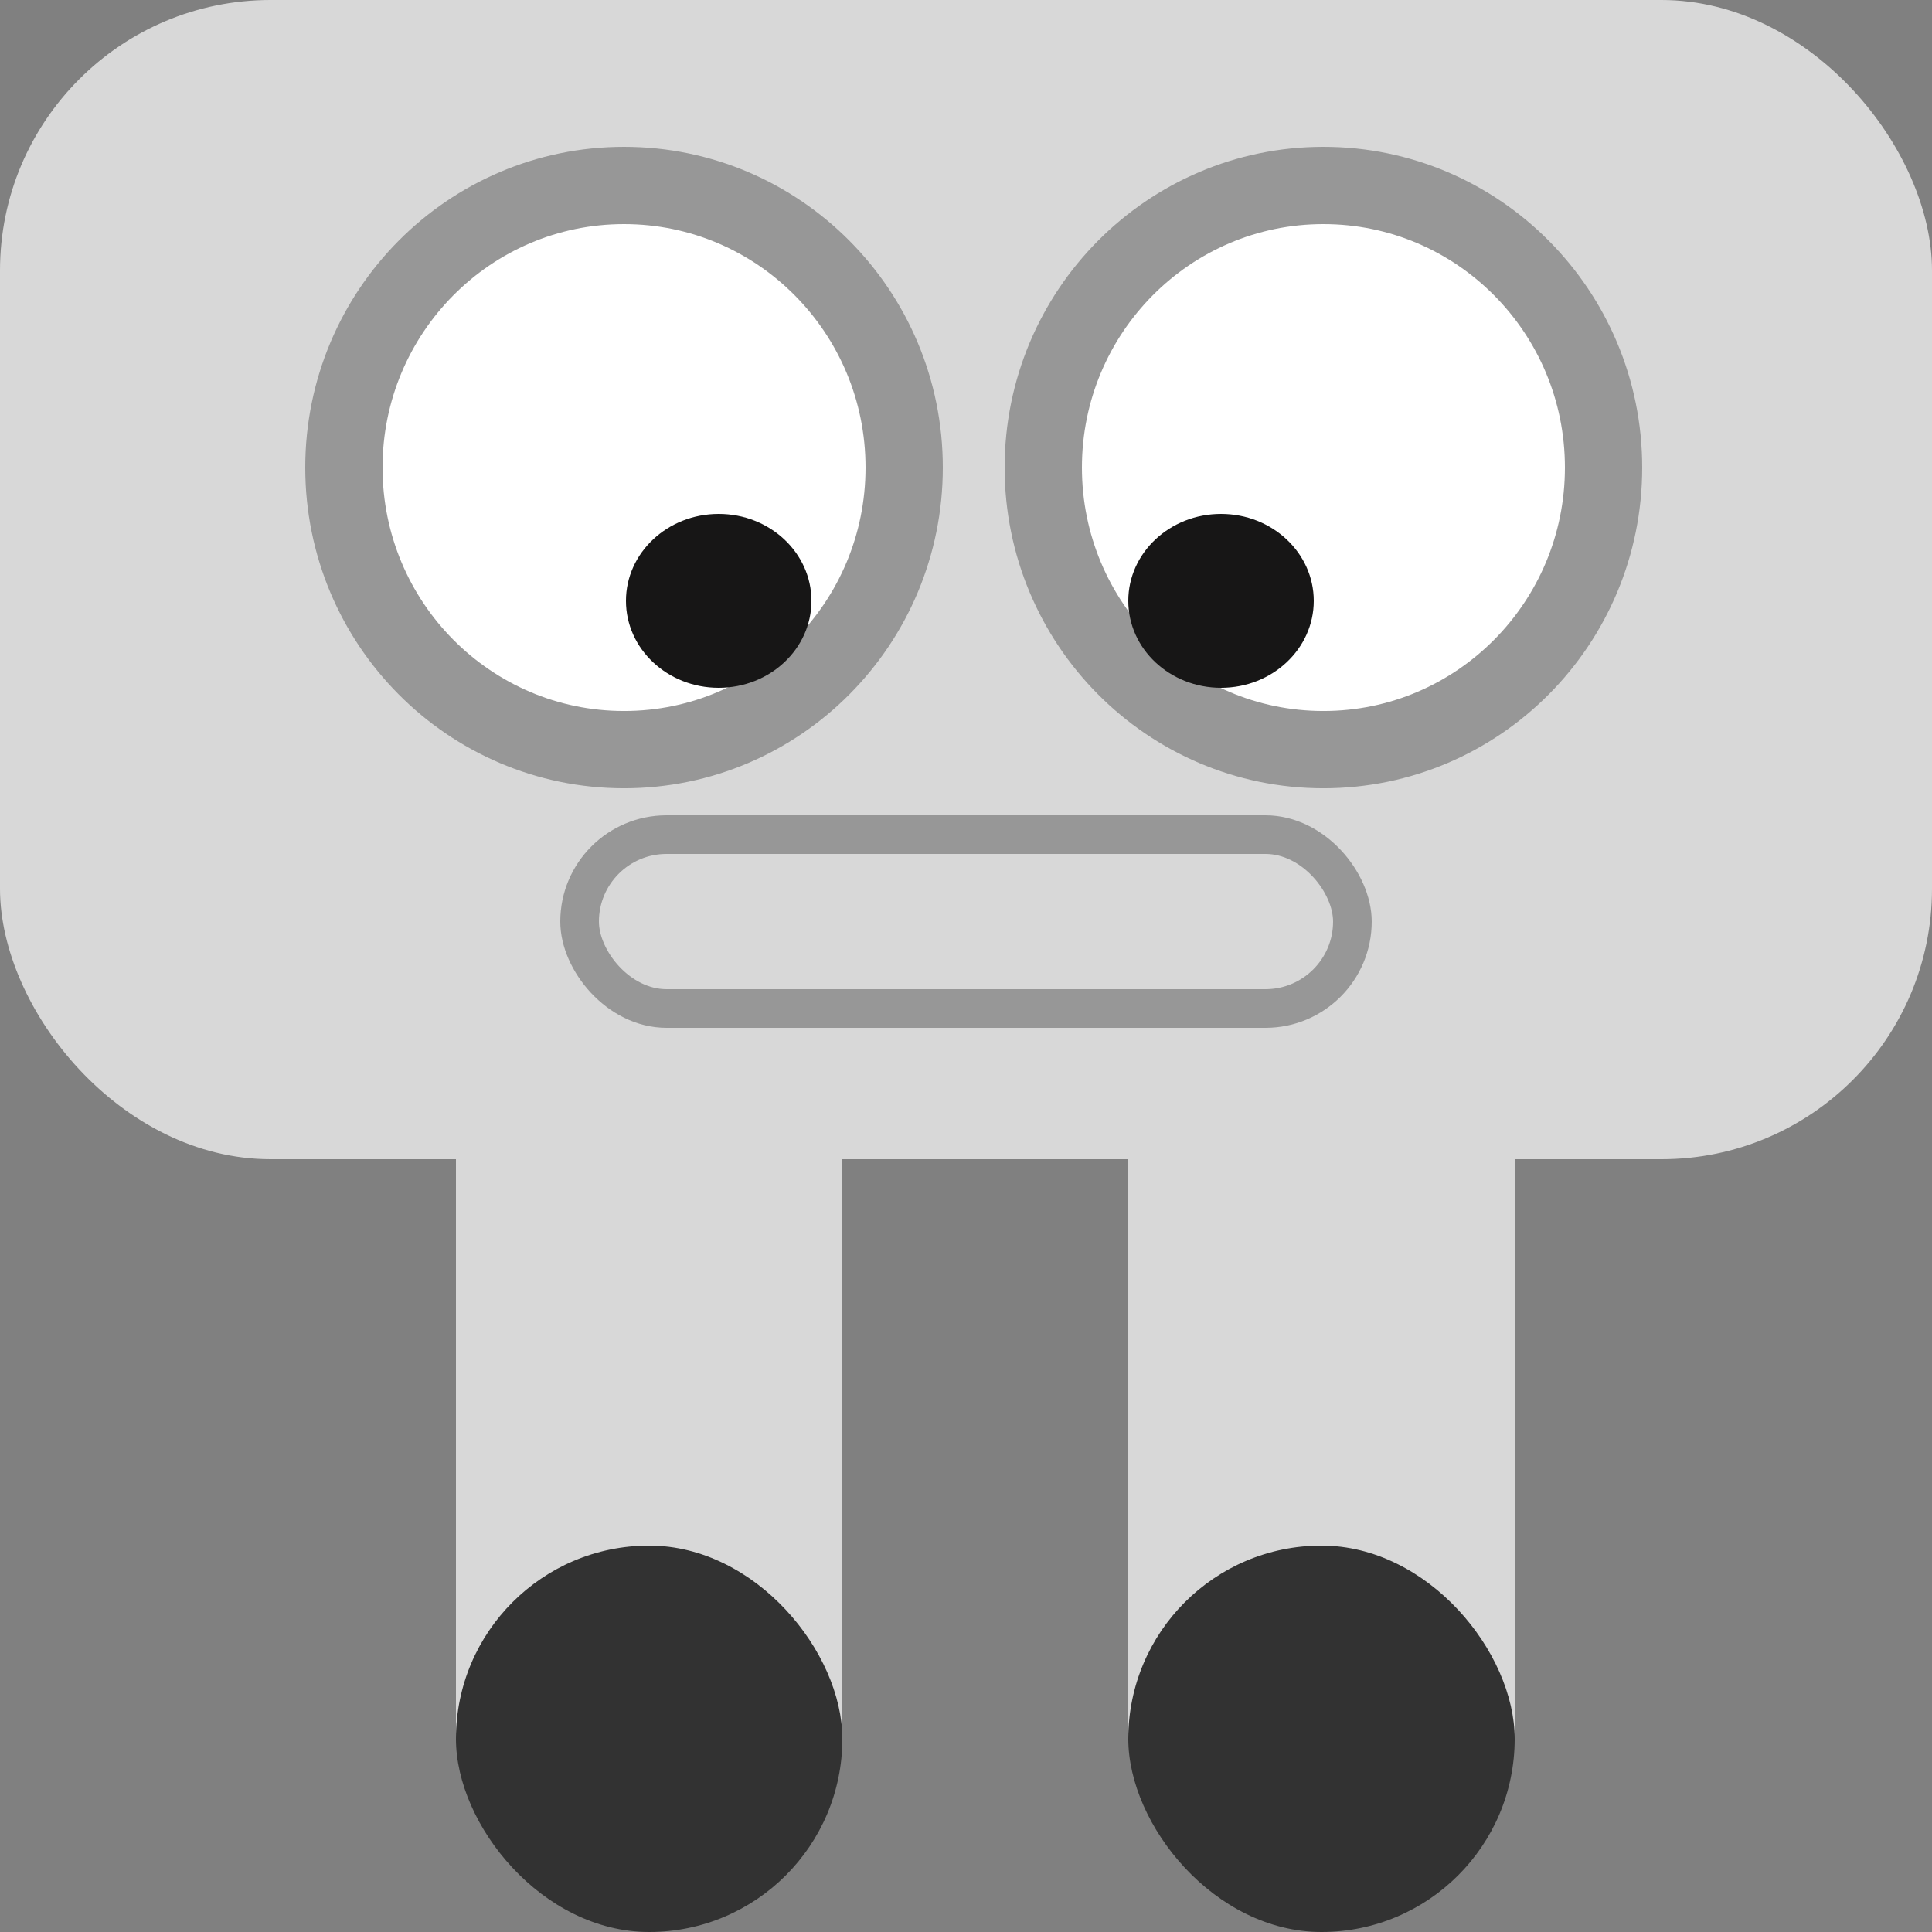 <?xml version="1.0" encoding="UTF-8"?>
<svg width="500px" height="500px" viewBox="0 0 500 500" version="1.1" xmlns="http://www.w3.org/2000/svg" xmlns:xlink="http://www.w3.org/1999/xlink">
    <rect x="0" y="0" width="500" height="500" fill="#808080" stroke="none"/>
    <title>Frame1</title>
    <g id="Page-1" stroke="none" stroke-width="1" fill="none" fill-rule="evenodd">
        <g id="Robot-Sprites" transform="translate(-252, -231)">
            <g id="Frame1" transform="translate(252, 231)">
                <g id="Body" fill="#D8D8D8">
                    <rect id="Rectangle" x="0" y="0" width="500" height="300" rx="70"></rect>
                    <rect id="Rectangle" x="118" y="300" width="100" height="150"></rect>
                    <rect id="Rectangle" x="292" y="300" width="100" height="150"></rect>
                </g>
                <rect id="Rectangle" fill="#323232" x="292" y="400" width="100" height="100" rx="50"></rect>
                <rect id="Rectangle" fill="#323232" x="118" y="400" width="100" height="100" rx="50"></rect>
                <g id="Eyes" transform="translate(89, 48)">
                    <ellipse id="Oval" stroke="#979797" stroke-width="20" fill="#FFFFFF" cx="72.5" cy="73.003" rx="72.5" ry="73.003"></ellipse>
                    <ellipse id="Oval" stroke="#979797" stroke-width="20" fill="#FFFFFF" cx="253.5" cy="73.003" rx="72.5" ry="73.003"></ellipse>
                    <ellipse id="Oval" fill="#171616" cx="97" cy="107.5" rx="24" ry="22.5"></ellipse>
                    <ellipse id="Oval" fill="#171616" cx="227" cy="107.5" rx="24" ry="22.5"></ellipse>
                </g>
                <rect id="Rectangle" stroke="#979797" stroke-width="10" fill="#D8D8D8" x="150" y="216" width="200" height="45" rx="22.5"></rect>
            </g>
        </g>
    </g>
</svg>